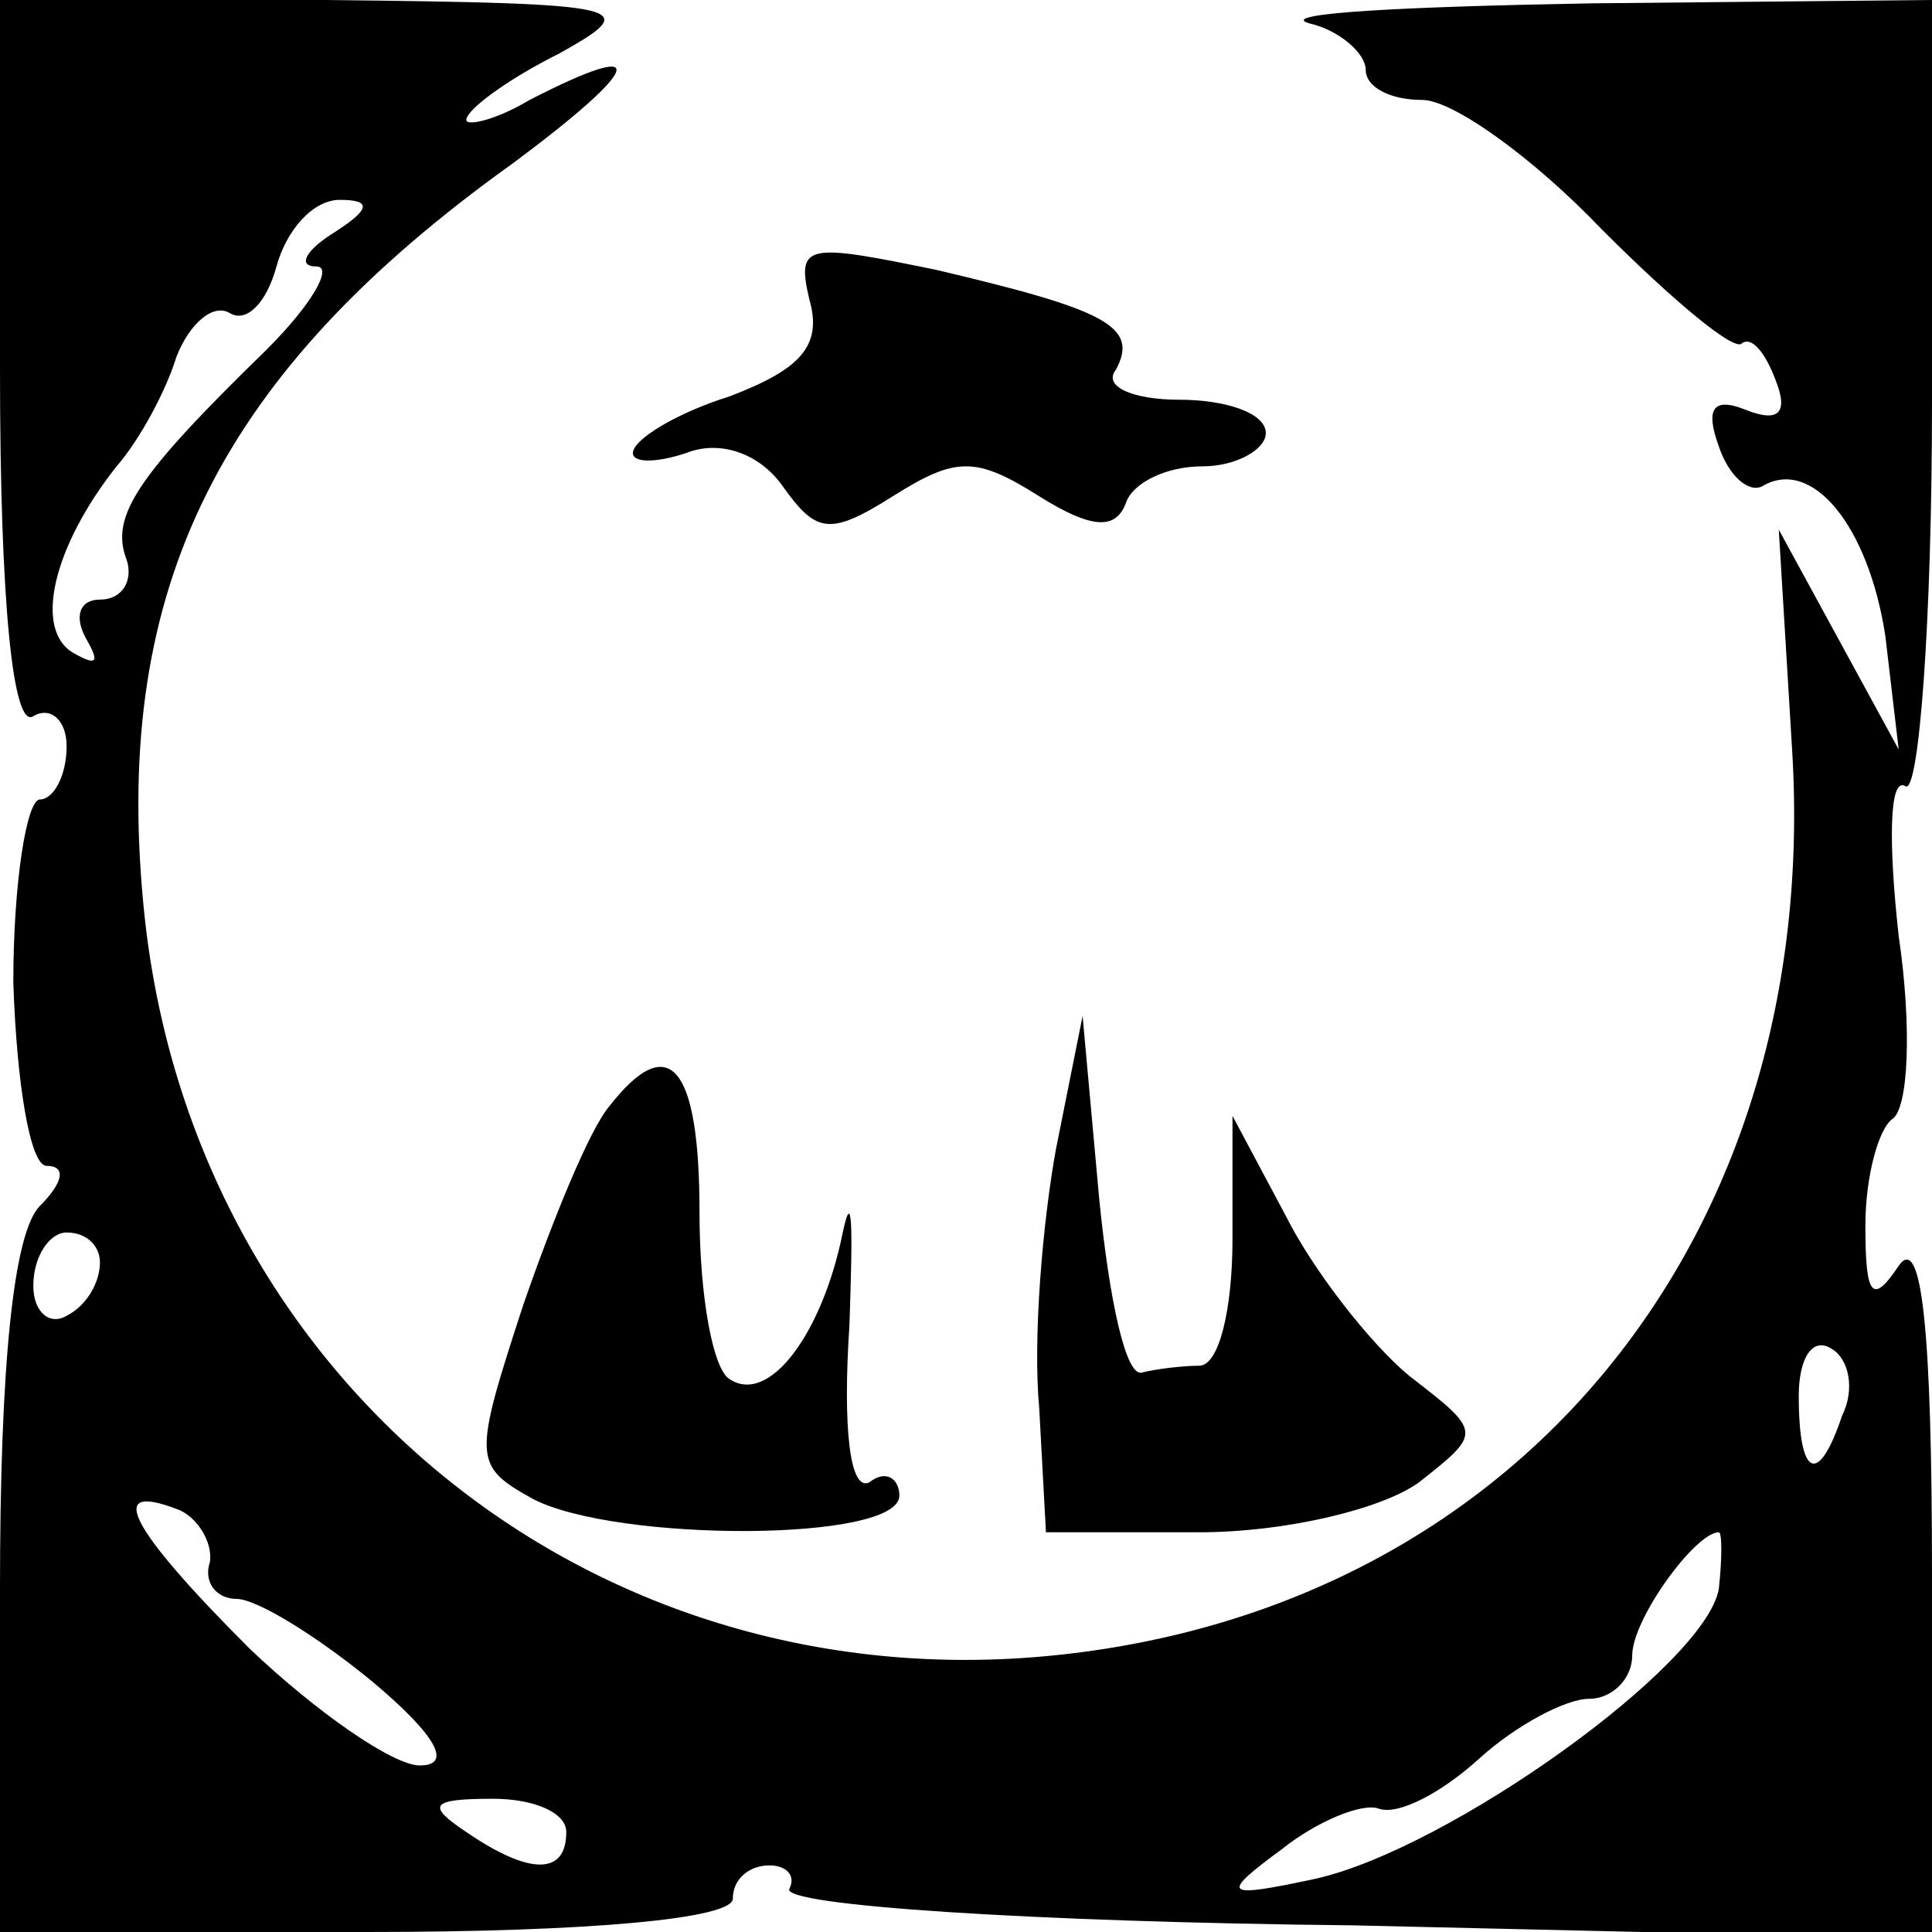 <?xml version="1.0" standalone="no"?>
<!DOCTYPE svg PUBLIC "-//W3C//DTD SVG 20010904//EN"
 "http://www.w3.org/TR/2001/REC-SVG-20010904/DTD/svg10.dtd">
<svg version="1.0" xmlns="http://www.w3.org/2000/svg"
 width="58pt" height="58pt" viewBox="0 0 58 58"
 preserveAspectRatio="xMidYMid meet">
<g transform="translate(0,58) scale(0.1,-0.1)"
fill="#000000" stroke="none">
<path d="M0 469 c0 -71 4 -108 10 -104 5 3 10 -1 10 -9 0 -9 -4 -16 -8 -16 -4
0 -8 -25 -8 -55 1 -30 5 -55 10 -55 6 0 5 -5 -2 -12 -8 -8 -12 -48 -12 -115
l0 -103 110 0 c67 0 110 4 110 10 0 6 5 10 11 10 5 0 8 -3 6 -7 -3 -5 73 -10
169 -11 l174 -4 0 109 c0 73 -3 103 -10 93 -8 -12 -10 -9 -10 12 0 15 4 29 8
32 5 3 6 28 2 55 -3 27 -3 48 2 45 4 -3 8 49 8 115 l0 121 -102 -1 c-57 -1
-95 -3 -85 -6 9 -2 17 -9 17 -14 0 -5 7 -9 17 -9 9 0 33 -17 54 -39 21 -21 40
-37 42 -34 3 2 7 -3 10 -11 4 -10 1 -13 -9 -9 -10 4 -12 0 -8 -11 3 -9 9 -14
13 -12 15 9 32 -12 37 -45 l4 -34 -18 33 -18 33 4 -66 c9 -146 -82 -258 -222
-272 -140 -14 -260 85 -273 226 -9 95 23 159 111 222 39 29 42 38 5 19 -10 -6
-19 -8 -19 -6 0 3 12 12 28 20 25 14 22 15 -70 16 l-98 0 0 -111z m100 41 c-8
-5 -11 -10 -5 -10 5 0 -1 -11 -15 -25 -39 -38 -47 -50 -42 -63 2 -6 -1 -12 -8
-12 -6 0 -8 -5 -4 -12 4 -7 3 -8 -4 -4 -12 7 -6 32 13 56 7 8 15 23 18 33 4
10 11 16 16 13 5 -3 11 3 14 14 3 11 11 20 19 20 10 0 9 -3 -2 -10z m-70 -309
c0 -6 -4 -13 -10 -16 -5 -3 -10 1 -10 9 0 9 5 16 10 16 6 0 10 -4 10 -9z m523
-46 c-7 -21 -13 -19 -13 6 0 11 4 18 10 14 5 -3 7 -12 3 -20z m-490 -44 c-2
-6 2 -11 8 -11 6 0 24 -11 41 -25 19 -16 24 -25 14 -25 -8 0 -31 16 -51 35
-37 37 -43 50 -22 42 6 -2 11 -10 10 -16z m453 -8 c-4 -23 -81 -78 -121 -87
-28 -6 -29 -5 -10 9 10 8 24 14 29 12 6 -2 19 5 30 15 11 10 26 18 33 18 7 0
13 6 13 13 0 11 19 37 26 37 1 0 1 -8 0 -17z m-346 -73 c0 -13 -11 -13 -30 0
-12 8 -11 10 8 10 12 0 22 -4 22 -10z"/>
<path d="M243 490 c4 -14 -3 -21 -24 -29 -16 -5 -29 -13 -29 -17 0 -3 7 -3 16
0 10 4 22 0 29 -10 10 -14 14 -15 33 -3 19 12 25 12 44 0 16 -10 23 -10 26 -2
2 6 12 11 23 11 10 0 19 5 19 10 0 6 -12 10 -26 10 -14 0 -23 4 -19 9 7 13 -3
18 -54 30 -39 8 -42 8 -38 -9z"/>
<path d="M317 235 c-4 -22 -7 -57 -5 -78 l2 -37 46 0 c26 0 55 7 66 15 19 15
19 15 -3 32 -12 10 -29 32 -37 48 l-16 30 0 -37 c0 -21 -4 -38 -10 -38 -5 0
-13 -1 -17 -2 -5 -2 -10 22 -13 52 l-5 55 -8 -40z"/>
<path d="M183 248 c-6 -7 -17 -34 -26 -60 -15 -46 -15 -48 3 -58 25 -13 110
-13 110 1 0 5 -4 8 -9 4 -6 -3 -8 17 -6 47 1 29 1 42 -2 28 -6 -30 -22 -52
-34 -44 -5 3 -9 25 -9 50 0 44 -9 55 -27 32z"/>
</g>
</svg>
